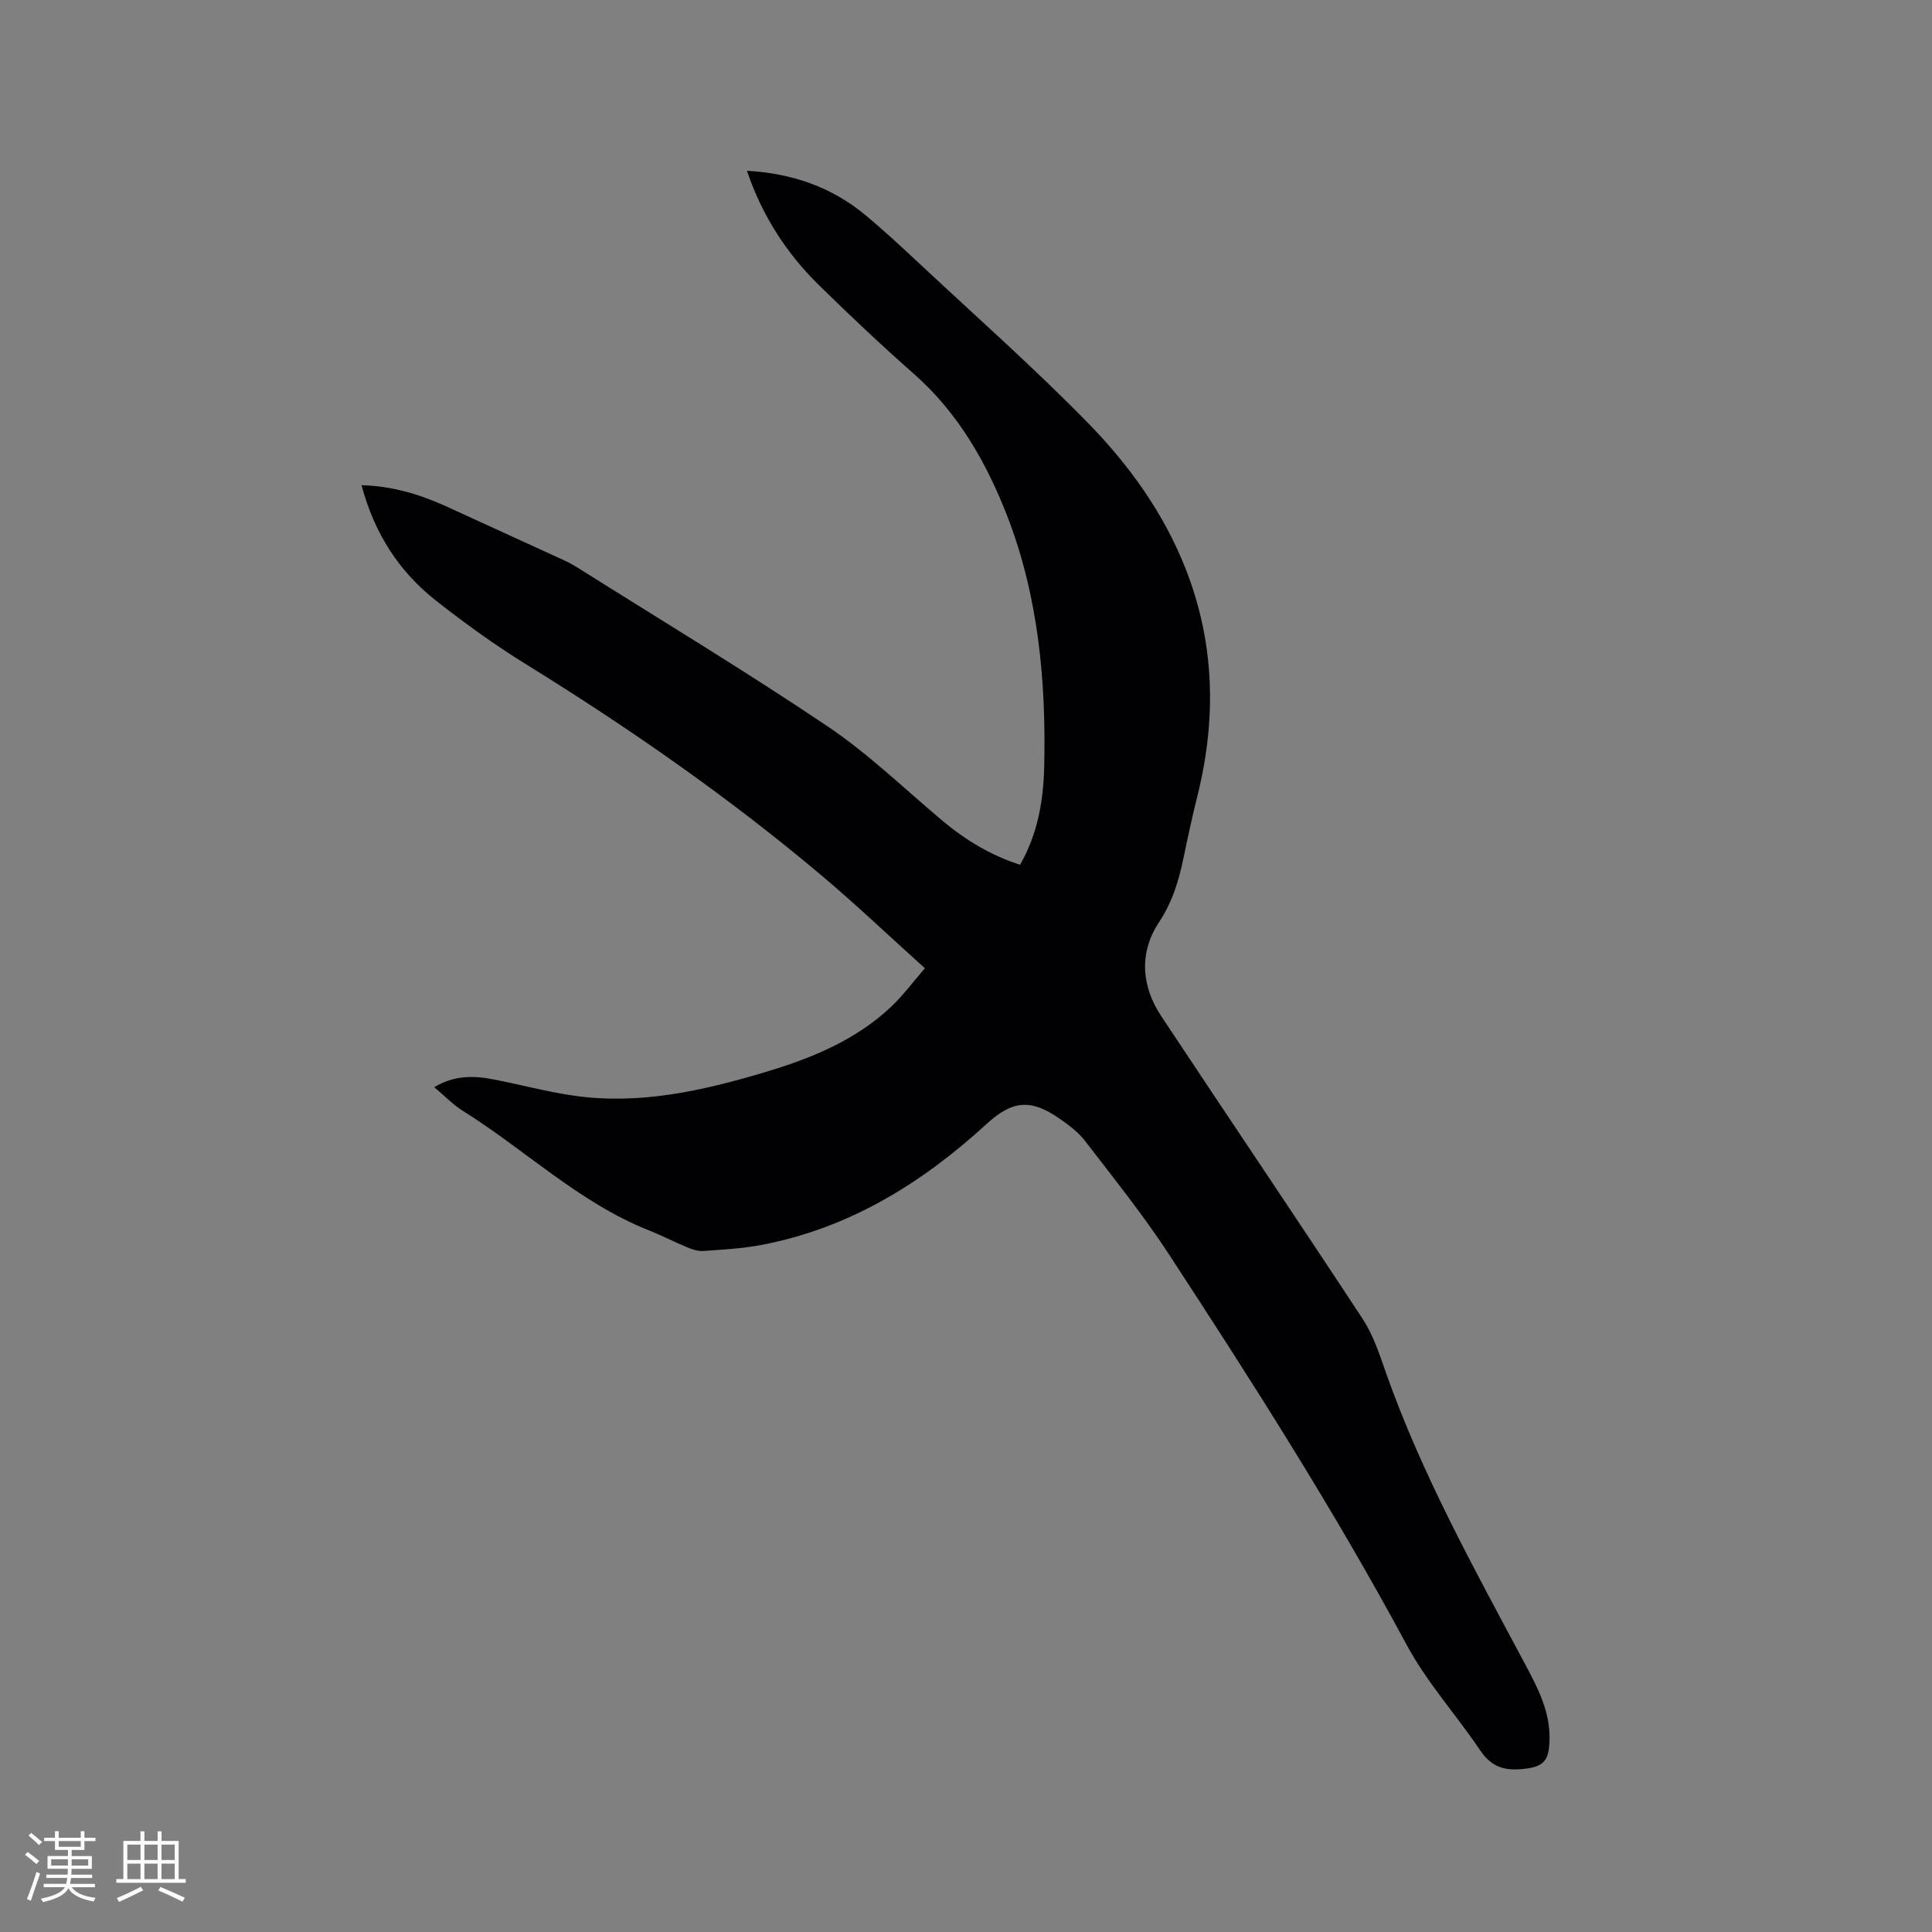 <svg enable-background="new 0 0 400 400" viewBox="0 0 400 400" xmlns="http://www.w3.org/2000/svg"><rect x="0" y="0" width="400" height="400" fill="#808080" stroke="none"/><path d="m154.65 35.36c9.36.53 17.52 3.36 24.52 9.17 3.91 3.25 7.64 6.73 11.36 10.2 11.61 10.85 23.53 21.4 34.64 32.75 8.61 8.79 15.85 18.85 20.38 30.48 5.97 15.31 6.32 30.97 2.36 46.83-1.05 4.21-1.97 8.46-2.85 12.71-.98 4.76-2.3 9.2-5.1 13.44-4.13 6.26-3.7 13.16.46 19.44 13.87 20.94 27.95 41.74 41.73 62.73 2.17 3.3 3.44 7.25 4.77 11.02 7.38 20.97 18.12 40.32 28.53 59.84 2.87 5.38 5.75 10.63 5.33 17-.19 2.86-.76 4.6-4.38 5.14-4.36.65-7.37.09-9.94-3.71-4.96-7.37-11.05-14.09-15.23-21.86-14.98-27.85-31.96-54.45-49.23-80.87-5.31-8.13-11.43-15.74-17.35-23.45-1.39-1.81-3.34-3.26-5.24-4.59-6-4.19-9.81-3.81-15.13 1.06-13.43 12.31-28.51 21.63-46.68 25.07-3.94.75-7.99.95-11.99 1.24-1.1.08-2.3-.32-3.34-.76-2.64-1.09-5.18-2.42-7.84-3.47-14.5-5.74-25.64-16.69-38.62-24.79-2.04-1.27-3.74-3.08-5.9-4.89 4-2.42 8.01-2.43 12.07-1.65 5.72 1.09 11.36 2.65 17.11 3.45 13.42 1.86 26.34-1.05 39.1-4.85 9.61-2.86 18.84-6.57 26.28-13.57 2.44-2.3 4.46-5.05 7.02-8-7.39-6.66-14.29-13.23-21.56-19.35-19.17-16.14-39.69-30.4-61-43.58-6.48-4-12.69-8.49-18.68-13.2-7.7-6.05-12.77-14-15.4-23.89 6.39.19 12.07 1.9 17.56 4.4 8.16 3.72 16.32 7.45 24.48 11.2.96.44 1.88.96 2.77 1.52 17.3 10.9 34.83 21.46 51.78 32.88 8.47 5.71 15.91 12.96 23.78 19.55 4.74 3.97 9.93 7.09 15.97 9.04 3.66-6.37 4.84-13.28 5-20.26.41-17.7-1.21-35.31-7.63-51.88-4.26-10.99-10.14-21.38-19.3-29.45-6.76-5.95-13.32-12.15-19.75-18.46-6.71-6.59-11.72-14.35-14.86-23.63z" fill="#010103"/><g fill="#fcfbfa"><path d="m5.17 384 .55-.58c.85.61 1.65 1.24 2.4 1.87l-.59.64c-.83-.73-1.62-1.38-2.36-1.93m1.22 9.53-.82-.34c.71-1.76 1.37-3.64 1.98-5.63.24.13.5.25.76.36-.6 1.67-1.24 3.54-1.92 5.61m-.5-13.5.57-.54c.56.44 1.31 1.06 2.26 1.87l-.64.64c-.68-.66-1.41-1.32-2.19-1.97m3.25.46h2.24v-1.36h.77v1.36h4.57v-1.36h.76v1.36h2.28v.69h-2.28v1.84h-2.64v1.26h4.18v2.64h-4.21c0 .45-.02.86-.05 1.21h4.32v.69h-4.38c-.04.34-.1.75-.19 1.22h5.15v.69h-4.82c.87 1.19 2.51 1.92 4.93 2.19-.17.31-.3.57-.37.76-2.77-.49-4.52-1.41-5.26-2.76-.56 1.26-2.3 2.23-5.24 2.9-.12-.24-.26-.48-.43-.72 2.73-.55 4.38-1.34 4.96-2.38h-4.38v-.69h4.65c.1-.38.17-.79.21-1.22h-4.32v-.69h4.4c.03-.34.05-.75.05-1.21h-4.2v-2.64h4.23v-1.26h-2.69v-1.84h-2.24zm1.46 4.46v1.29h3.45c.01-.4.02-.57.01-.53v-.32-.45h-3.46zm1.55-2.59h4.57v-1.19h-4.57zm6.11 2.59h-3.42v.77c-.01.19-.01.37-.02.53h3.44z"/><path d="m32.63 379.16h.82v1.98h3.54v7.89h1.46v.78h-14.37v-.78h1.46v-7.89h3.54v-1.98h.82v1.98h2.73zm-3.49 11.48.5.73c-1.61.82-3.28 1.63-5 2.41-.13-.27-.28-.55-.44-.82 1.75-.72 3.4-1.49 4.94-2.32m-2.78-5.55h2.73v-3.18h-2.73zm0 3.95h2.73v-3.2h-2.73zm3.54-3.95h2.73v-3.18h-2.73zm0 3.95h2.73v-3.2h-2.73zm7.89 4.68c-1.84-.92-3.51-1.7-5.02-2.32l.45-.73c1.89.8 3.57 1.55 5.04 2.23zm-1.62-11.81h-2.73v3.18h2.73zm-2.73 7.13h2.73v-3.2h-2.73z"/></g></svg>